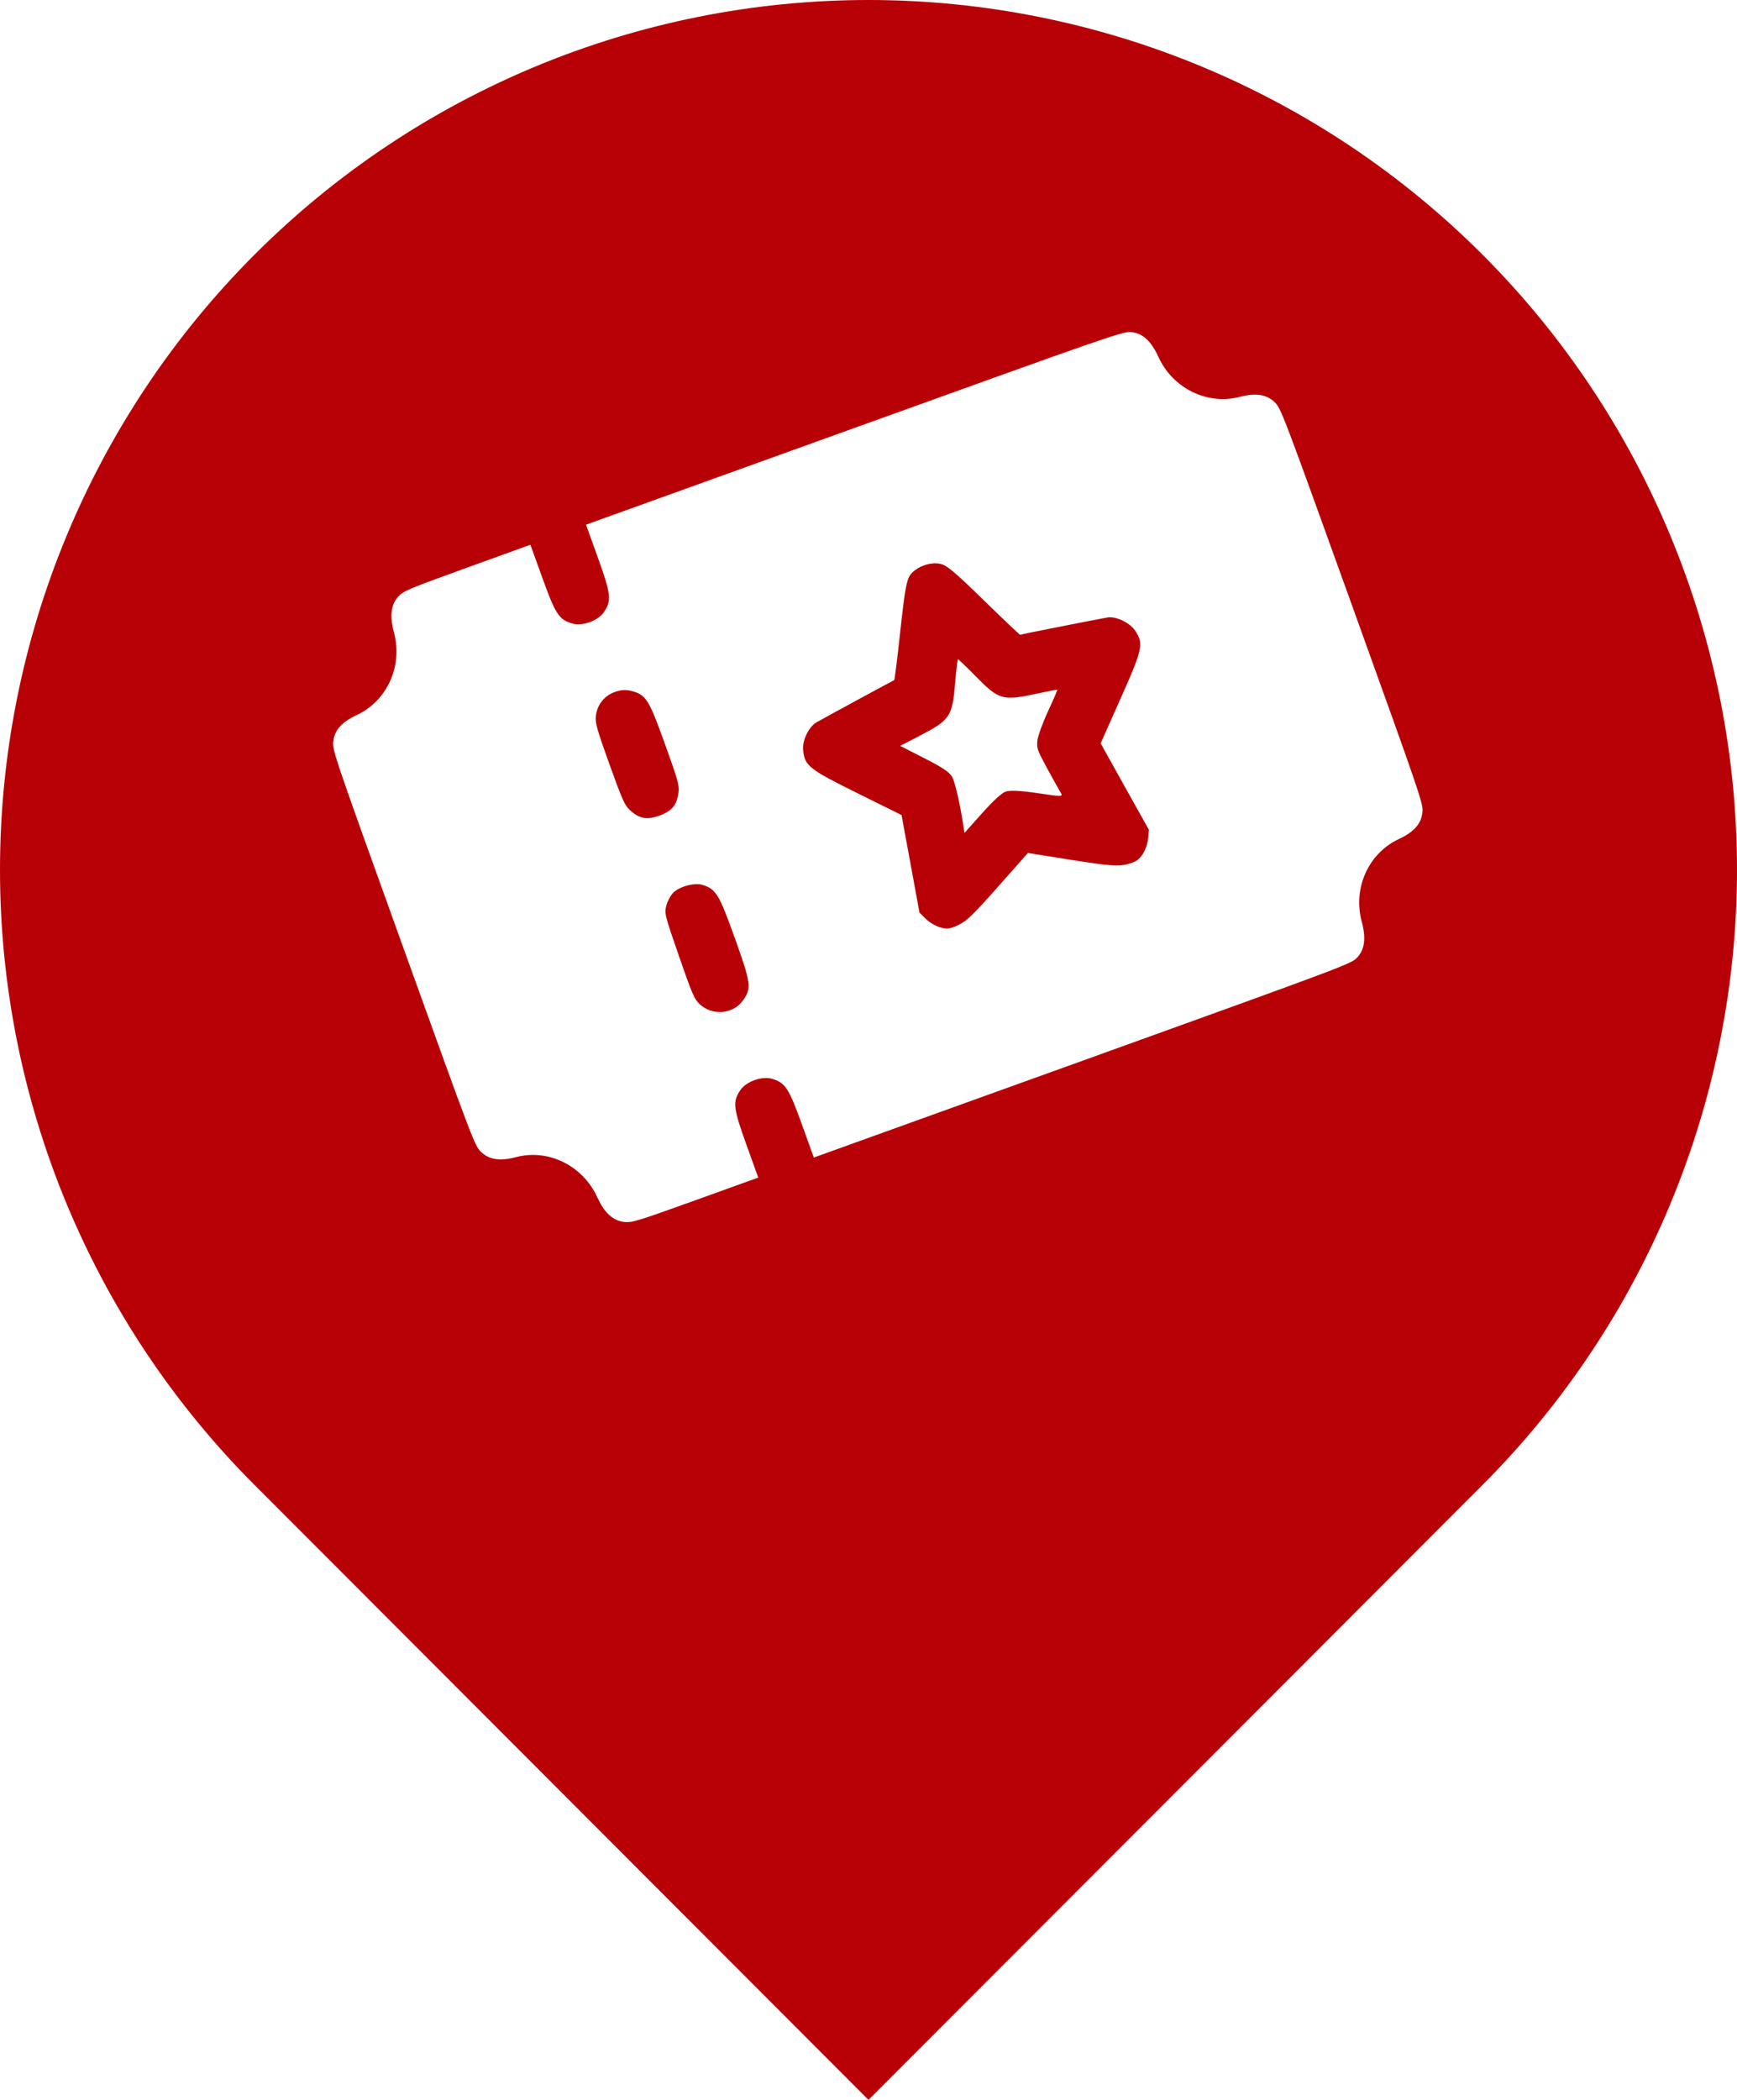 <svg width="48" height="58" viewBox="0 0 48 58" fill="none" xmlns="http://www.w3.org/2000/svg">
<path fill-rule="evenodd" clip-rule="evenodd" d="M7.03 7.037C11.531 2.531 17.635 0 24 0C30.365 0 36.47 2.531 40.971 7.037C45.471 11.542 48 17.653 48 24.024C48 30.396 45.471 36.507 40.971 41.012L24 58L7.03 41.012C4.801 38.781 3.033 36.133 1.827 33.218C0.621 30.303 0 27.179 0 24.024C0 20.869 0.621 17.745 1.827 14.831C3.033 11.916 4.801 9.267 7.03 7.037ZM10.887 17.472C10.767 17.023 10.802 16.708 10.997 16.487C11.142 16.325 11.26 16.274 12.904 15.68L14.657 15.046L14.984 15.951C15.347 16.961 15.445 17.112 15.809 17.22C16.092 17.305 16.529 17.147 16.693 16.902C16.904 16.586 16.884 16.408 16.52 15.398L16.194 14.492L23.621 11.817C30.964 9.172 31.052 9.142 31.289 9.176C31.592 9.219 31.816 9.431 32.014 9.863C32.411 10.73 33.366 11.196 34.263 10.961C34.699 10.847 34.999 10.893 35.223 11.108C35.398 11.277 35.435 11.372 37.368 16.74C39.301 22.108 39.334 22.204 39.306 22.446C39.272 22.755 39.07 22.981 38.661 23.172C37.817 23.564 37.381 24.527 37.629 25.451C37.752 25.91 37.715 26.217 37.508 26.443C37.347 26.62 37.26 26.652 29.917 29.297L22.489 31.972L22.163 31.067C21.8 30.057 21.702 29.907 21.338 29.798C21.055 29.714 20.618 29.871 20.454 30.116C20.243 30.432 20.263 30.61 20.627 31.62L20.953 32.526L19.21 33.154C17.564 33.746 17.453 33.779 17.226 33.748C16.925 33.705 16.7 33.493 16.505 33.069C16.105 32.194 15.157 31.726 14.262 31.96C13.817 32.077 13.518 32.032 13.293 31.816C13.117 31.647 13.081 31.551 11.148 26.184C9.215 20.816 9.182 20.719 9.209 20.477C9.244 20.169 9.446 19.942 9.855 19.752C10.699 19.359 11.135 18.397 10.887 17.472ZM27.187 16.581C26.372 15.787 26.168 15.616 25.992 15.576C25.708 15.511 25.325 15.65 25.154 15.88C25.052 16.017 24.999 16.316 24.881 17.414C24.8 18.163 24.723 18.781 24.71 18.786C24.676 18.798 22.763 19.836 22.569 19.948C22.348 20.075 22.169 20.442 22.194 20.715C22.234 21.15 22.349 21.242 23.687 21.905L24.913 22.512L25.161 23.859L25.409 25.206L25.585 25.381C25.682 25.477 25.862 25.583 25.986 25.616C26.173 25.666 26.254 25.656 26.482 25.55C26.709 25.444 26.894 25.266 27.58 24.491L28.405 23.56L29.629 23.754C30.651 23.916 30.9 23.935 31.143 23.872C31.386 23.808 31.455 23.764 31.568 23.606C31.642 23.502 31.713 23.305 31.726 23.169L31.75 22.922L31.082 21.727L30.415 20.531L30.972 19.281C31.58 17.917 31.61 17.773 31.364 17.413C31.216 17.198 30.851 17.023 30.615 17.053C30.537 17.064 29.726 17.222 29.063 17.354C28.601 17.445 28.211 17.525 28.189 17.533C28.179 17.536 27.728 17.108 27.187 16.581ZM18.378 20.558C17.929 19.31 17.854 19.191 17.448 19.084C17.299 19.044 17.155 19.053 16.99 19.113C16.696 19.218 16.498 19.471 16.465 19.782C16.445 19.967 16.499 20.157 16.842 21.112C17.196 22.094 17.262 22.242 17.404 22.373C17.662 22.613 17.875 22.653 18.221 22.529C18.566 22.405 18.704 22.238 18.75 21.888C18.776 21.697 18.732 21.541 18.378 20.558ZM25.35 20.356C26.262 19.886 26.314 19.812 26.395 18.852C26.424 18.504 26.459 18.216 26.471 18.211C26.482 18.207 26.615 18.331 26.791 18.506C26.838 18.553 26.888 18.603 26.939 18.656C27.612 19.342 27.699 19.366 28.69 19.151C28.971 19.09 29.208 19.044 29.218 19.047C29.228 19.05 29.112 19.32 28.96 19.647C28.809 19.974 28.676 20.341 28.666 20.464C28.648 20.674 28.663 20.717 28.945 21.238C29.035 21.405 29.127 21.57 29.197 21.695C29.255 21.799 29.299 21.875 29.317 21.903C29.383 22.006 29.329 22.006 28.679 21.908C28.211 21.838 27.908 21.823 27.792 21.864C27.676 21.906 27.452 22.112 27.135 22.466L26.653 23.005L26.628 22.843C26.528 22.193 26.39 21.593 26.308 21.451C26.236 21.327 26.034 21.192 25.543 20.942L24.875 20.602L25.35 20.356ZM20.305 25.907C19.867 24.69 19.789 24.562 19.414 24.442C19.199 24.372 18.778 24.484 18.605 24.657C18.532 24.73 18.446 24.889 18.414 25.011C18.357 25.227 18.367 25.265 18.761 26.404C19.12 27.439 19.185 27.592 19.324 27.726C19.674 28.062 20.255 28.019 20.529 27.636C20.772 27.295 20.754 27.155 20.305 25.907Z" fill="#B70106"/>
</svg>
